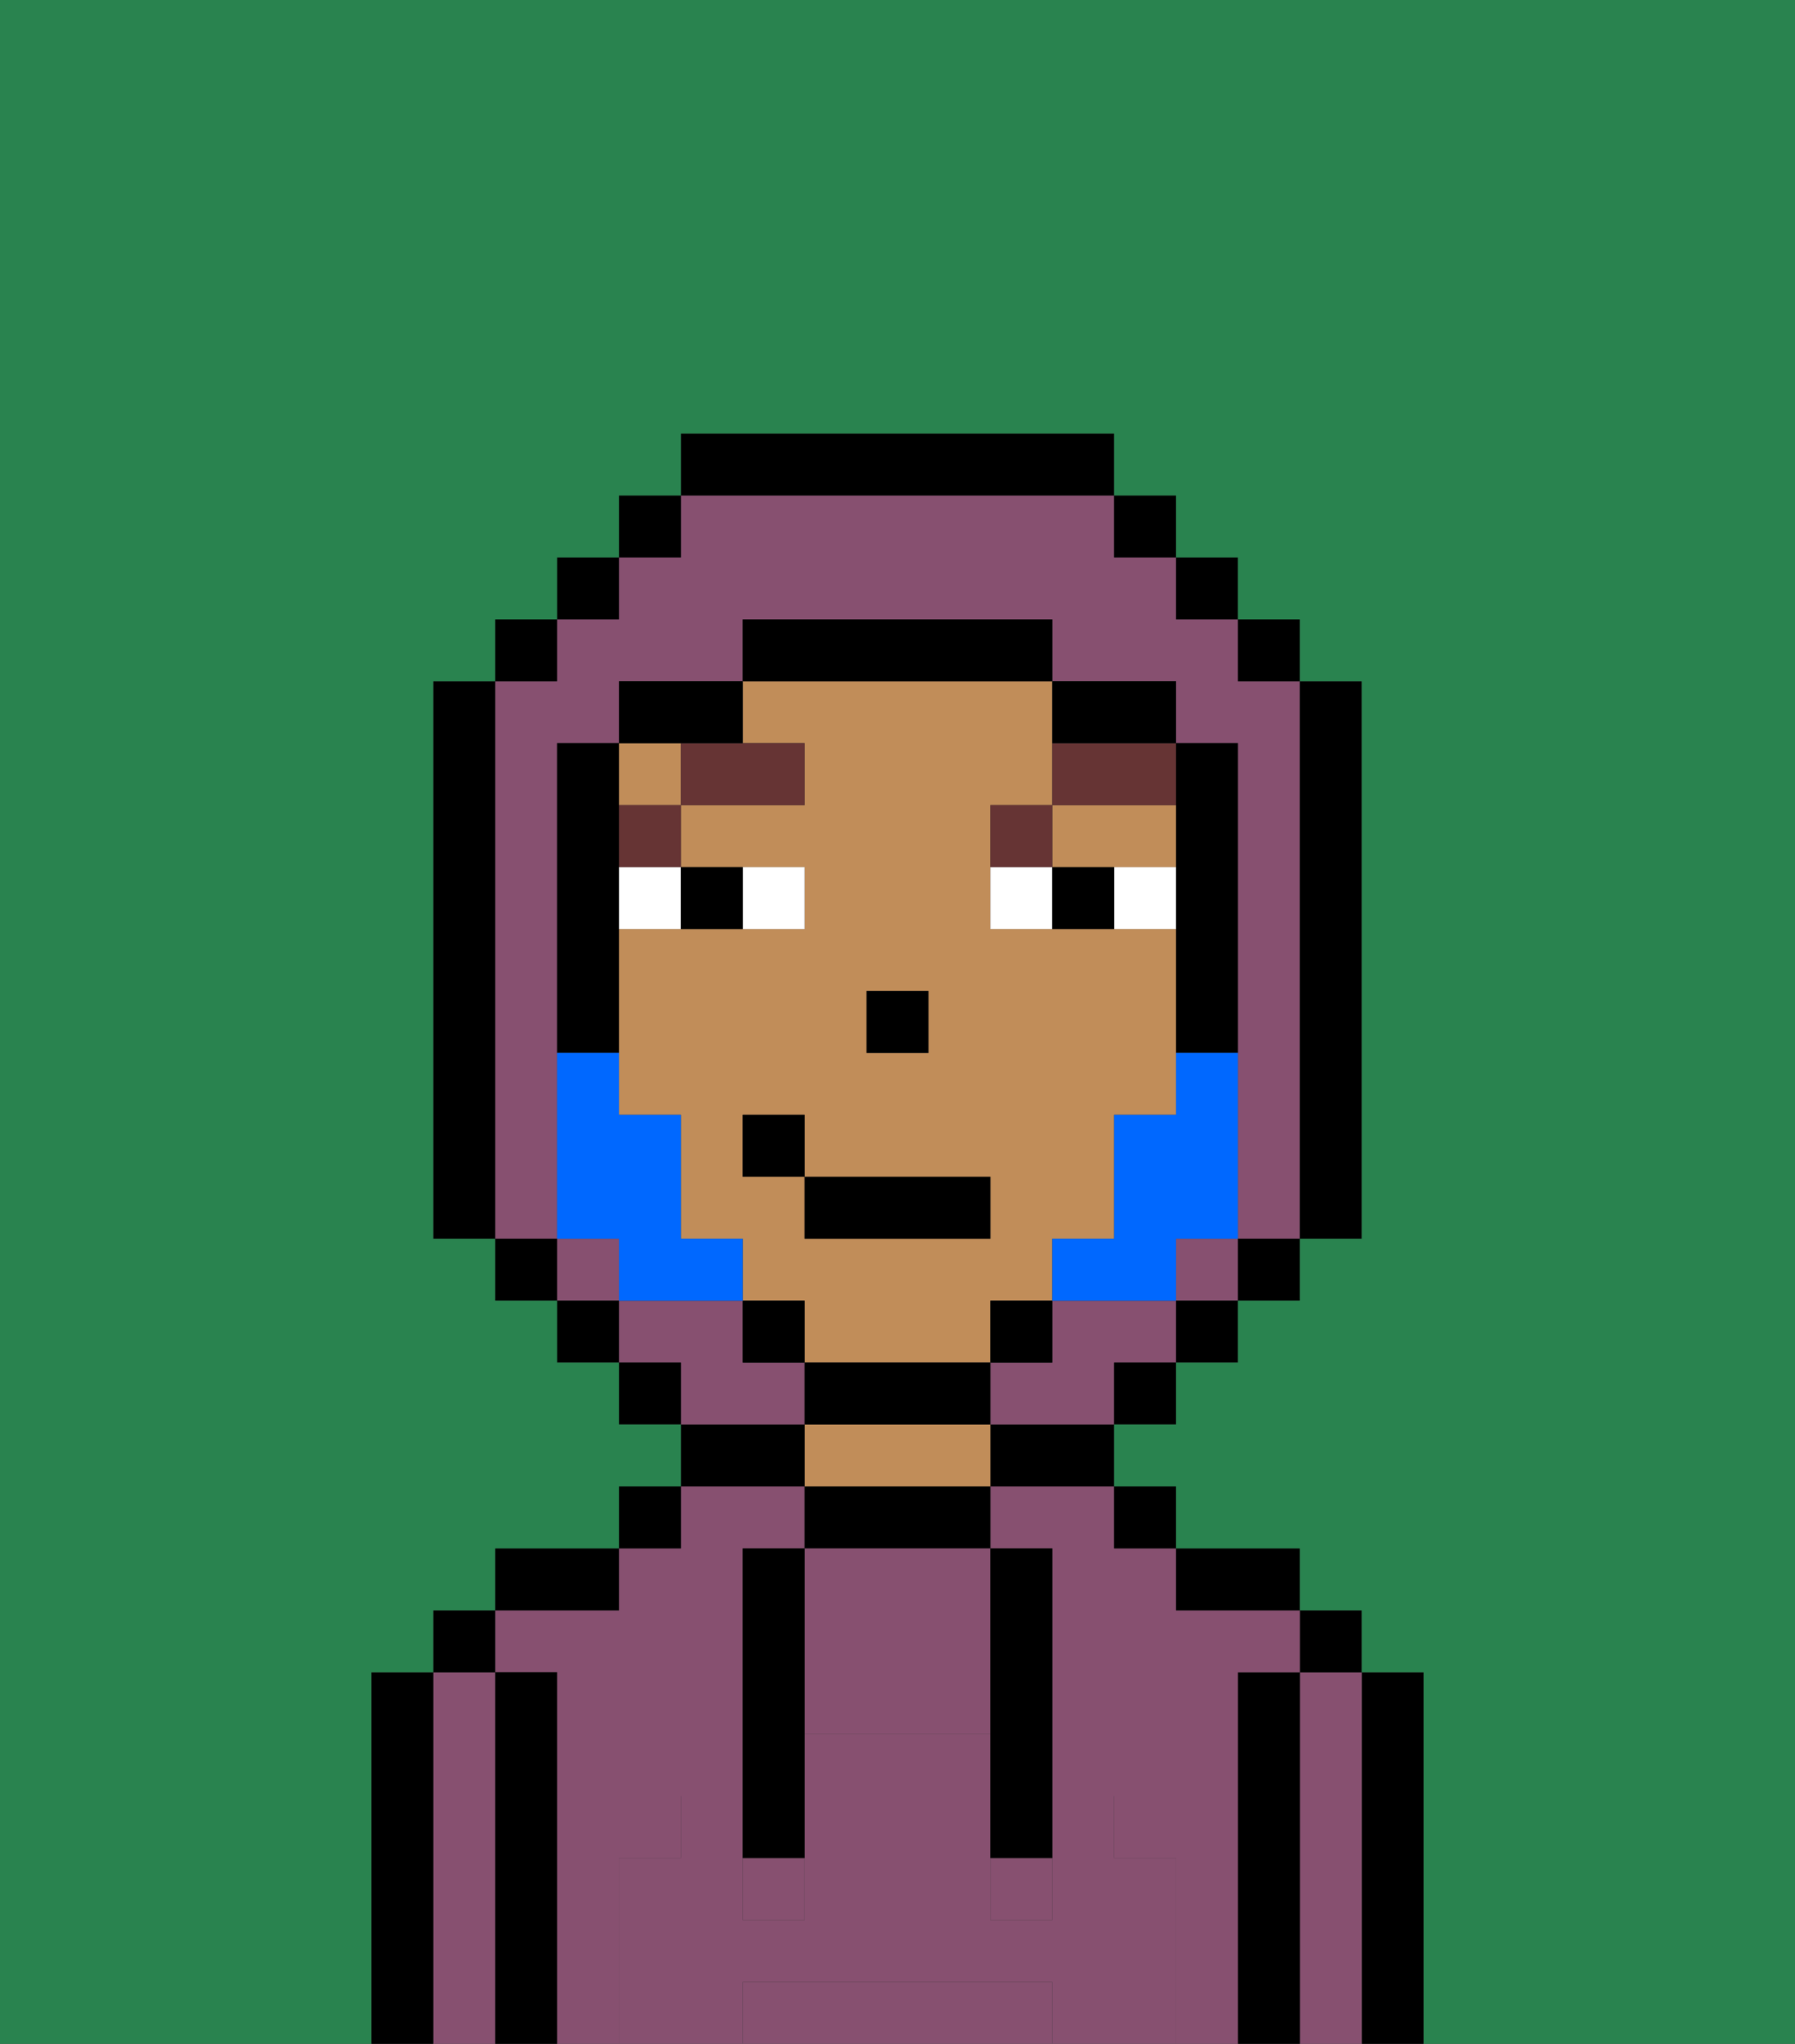 <svg xmlns="http://www.w3.org/2000/svg" viewBox="0 0 29 33"><rect x="0" y="0" width="29" height="33" fill="#333333" stroke="none"/><defs><style>polygon,rect,path{shape-rendering:crispedges;}.sa170-1{fill:#000000;}.sa170-2{fill:#875070;}.sa170-3{fill:#c18d59;}.sa170-4{fill:#875070;}.sa170-5{fill:#ffffff;}.sa170-6{fill:#663434;}.sa170-7{fill:#29834f;}.sa170-8{fill:#0068ff;}</style></defs><path class="sa170-1" d="M23,27H22v6h1V27Z"/><path class="sa170-2" d="M22,27H21v6h1V27Z"/><rect class="sa170-1" x="21" y="26" width="1" height="1"/><path class="sa170-1" d="M21,27H20v6h1V27Z"/><path class="sa170-2" d="M10,30h1V29h1V25h1V24H11v1H10v1H8v1H9v6h1V30Z"/><path class="sa170-2" d="M20,27h1V26H19V25H18V24H16v1h1v4h1v1h1v3h1V27Z"/><path class="sa170-1" d="M20,26h1V25H19v1Z"/><rect class="sa170-1" x="18" y="24" width="1" height="1"/><path class="sa170-1" d="M16,24h2V23H16Z"/><path class="sa170-1" d="M13,24v1h3V24H13Z"/><path class="sa170-3" d="M15,23H13v1h3V23Z"/><path class="sa170-1" d="M13,23H11v1h2Z"/><rect class="sa170-1" x="10" y="24" width="1" height="1"/><path class="sa170-1" d="M10,25H8v1h2Z"/><path class="sa170-1" d="M9,27H8v6H9V27Z"/><path class="sa170-2" d="M8,27H7v6H8V27Z"/><rect class="sa170-1" x="7" y="26" width="1" height="1"/><path class="sa170-1" d="M7,27H6v6H7V27Z"/><path class="sa170-2" d="M16,32H12v1h5V32Z"/><path class="sa170-2" d="M13,25v3h3V25H13Z"/><rect class="sa170-2" x="16" y="30" width="1" height="1"/><rect class="sa170-2" x="12" y="30" width="1" height="1"/><path class="sa170-4" d="M19,30H18V29H17v2H16V28H13v3H12V29H11v1H10v3h2V32h5v1h2V30Z"/><path class="sa170-1" d="M13,25H12v5h1V25Z"/><path class="sa170-1" d="M16,28v2h1V25H16v3Z"/><polygon class="sa170-3" points="18 14 19 14 19 13 17 13 17 14 18 14"/><path class="sa170-3" d="M16,22V21h1V20h1V18h1V15H16V13h1V11H12v1h1v1H11v1h2v1H10v3h1v2h1v1h1v1h3Zm-2-6h1v1H14Zm-2,3V18h1v1h3v1H13V19Z"/><rect class="sa170-3" x="10" y="12" width="1" height="1"/><rect class="sa170-1" x="14" y="16" width="1" height="1"/><path class="sa170-5" d="M13,15V14H12v1Z"/><path class="sa170-5" d="M10,15h1V14H10Z"/><path class="sa170-5" d="M18,14v1h1V14Z"/><path class="sa170-5" d="M16,14v1h1V14Z"/><path class="sa170-1" d="M12,15V14H11v1Z"/><path class="sa170-1" d="M17,14v1h1V14Z"/><rect class="sa170-6" x="10" y="13" width="1" height="1"/><path class="sa170-6" d="M11,13h2V12H11Z"/><path class="sa170-6" d="M17,13H16v1h1Z"/><path class="sa170-6" d="M17,12v1h2V12H17Z"/><rect class="sa170-2" x="19" y="20" width="1" height="1"/><rect class="sa170-2" x="9" y="20" width="1" height="1"/><path class="sa170-2" d="M9,19V12h1V11h2V10h5v1h2v1h1v8h1V11H20V10H19V9H18V8H11V9H10v1H9v1H8v9H9Z"/><path class="sa170-2" d="M18,21H17v1H16v1h2V22h1V21Z"/><path class="sa170-2" d="M13,22H12V21H10v1h1v1h2Z"/><rect class="sa170-1" x="10" y="8" width="1" height="1"/><rect class="sa170-1" x="9" y="9" width="1" height="1"/><rect class="sa170-1" x="8" y="10" width="1" height="1"/><path class="sa170-1" d="M8,11H7v9H8V11Z"/><rect class="sa170-1" x="8" y="20" width="1" height="1"/><rect class="sa170-1" x="9" y="21" width="1" height="1"/><rect class="sa170-1" x="10" y="22" width="1" height="1"/><rect class="sa170-1" x="18" y="22" width="1" height="1"/><rect class="sa170-1" x="19" y="21" width="1" height="1"/><rect class="sa170-1" x="20" y="20" width="1" height="1"/><path class="sa170-1" d="M21,20h1V11H21v9Z"/><rect class="sa170-1" x="20" y="10" width="1" height="1"/><rect class="sa170-1" x="19" y="9" width="1" height="1"/><rect class="sa170-1" x="18" y="8" width="1" height="1"/><path class="sa170-1" d="M18,8V7H11V8h7Z"/><path class="sa170-1" d="M12,12V11H10v1h2Z"/><path class="sa170-1" d="M10,16V12H9v5h1Z"/><rect class="sa170-1" x="12" y="21" width="1" height="1"/><path class="sa170-1" d="M16,23V22H13v1h3Z"/><rect class="sa170-1" x="16" y="21" width="1" height="1"/><path class="sa170-1" d="M19,14v3h1V12H19v2Z"/><path class="sa170-1" d="M18,12h1V11H17v1Z"/><path class="sa170-1" d="M17,11V10H12v1h5Z"/><path class="sa170-7" d="M0,7V33H6V27H7V26H8V25h2V24h1V23H10V22H9V21H8V20H7V11H8V10H9V9h1V8h1V7h7V8h1V9h1v1h1v1h1v9H21v1H20v1H19v1H18v1h1v1h2v1h1v1h1v6h6V0H0Z"/><path class="sa170-8" d="M19,18H18v2H17v1h2V20h1V17H19Z"/><path class="sa170-8" d="M11,20V18H10V17H9v3h1v1h2V20Z"/><rect class="sa170-1" x="13" y="19" width="3" height="1"/><rect class="sa170-1" x="12" y="18" width="1" height="1"/></svg>